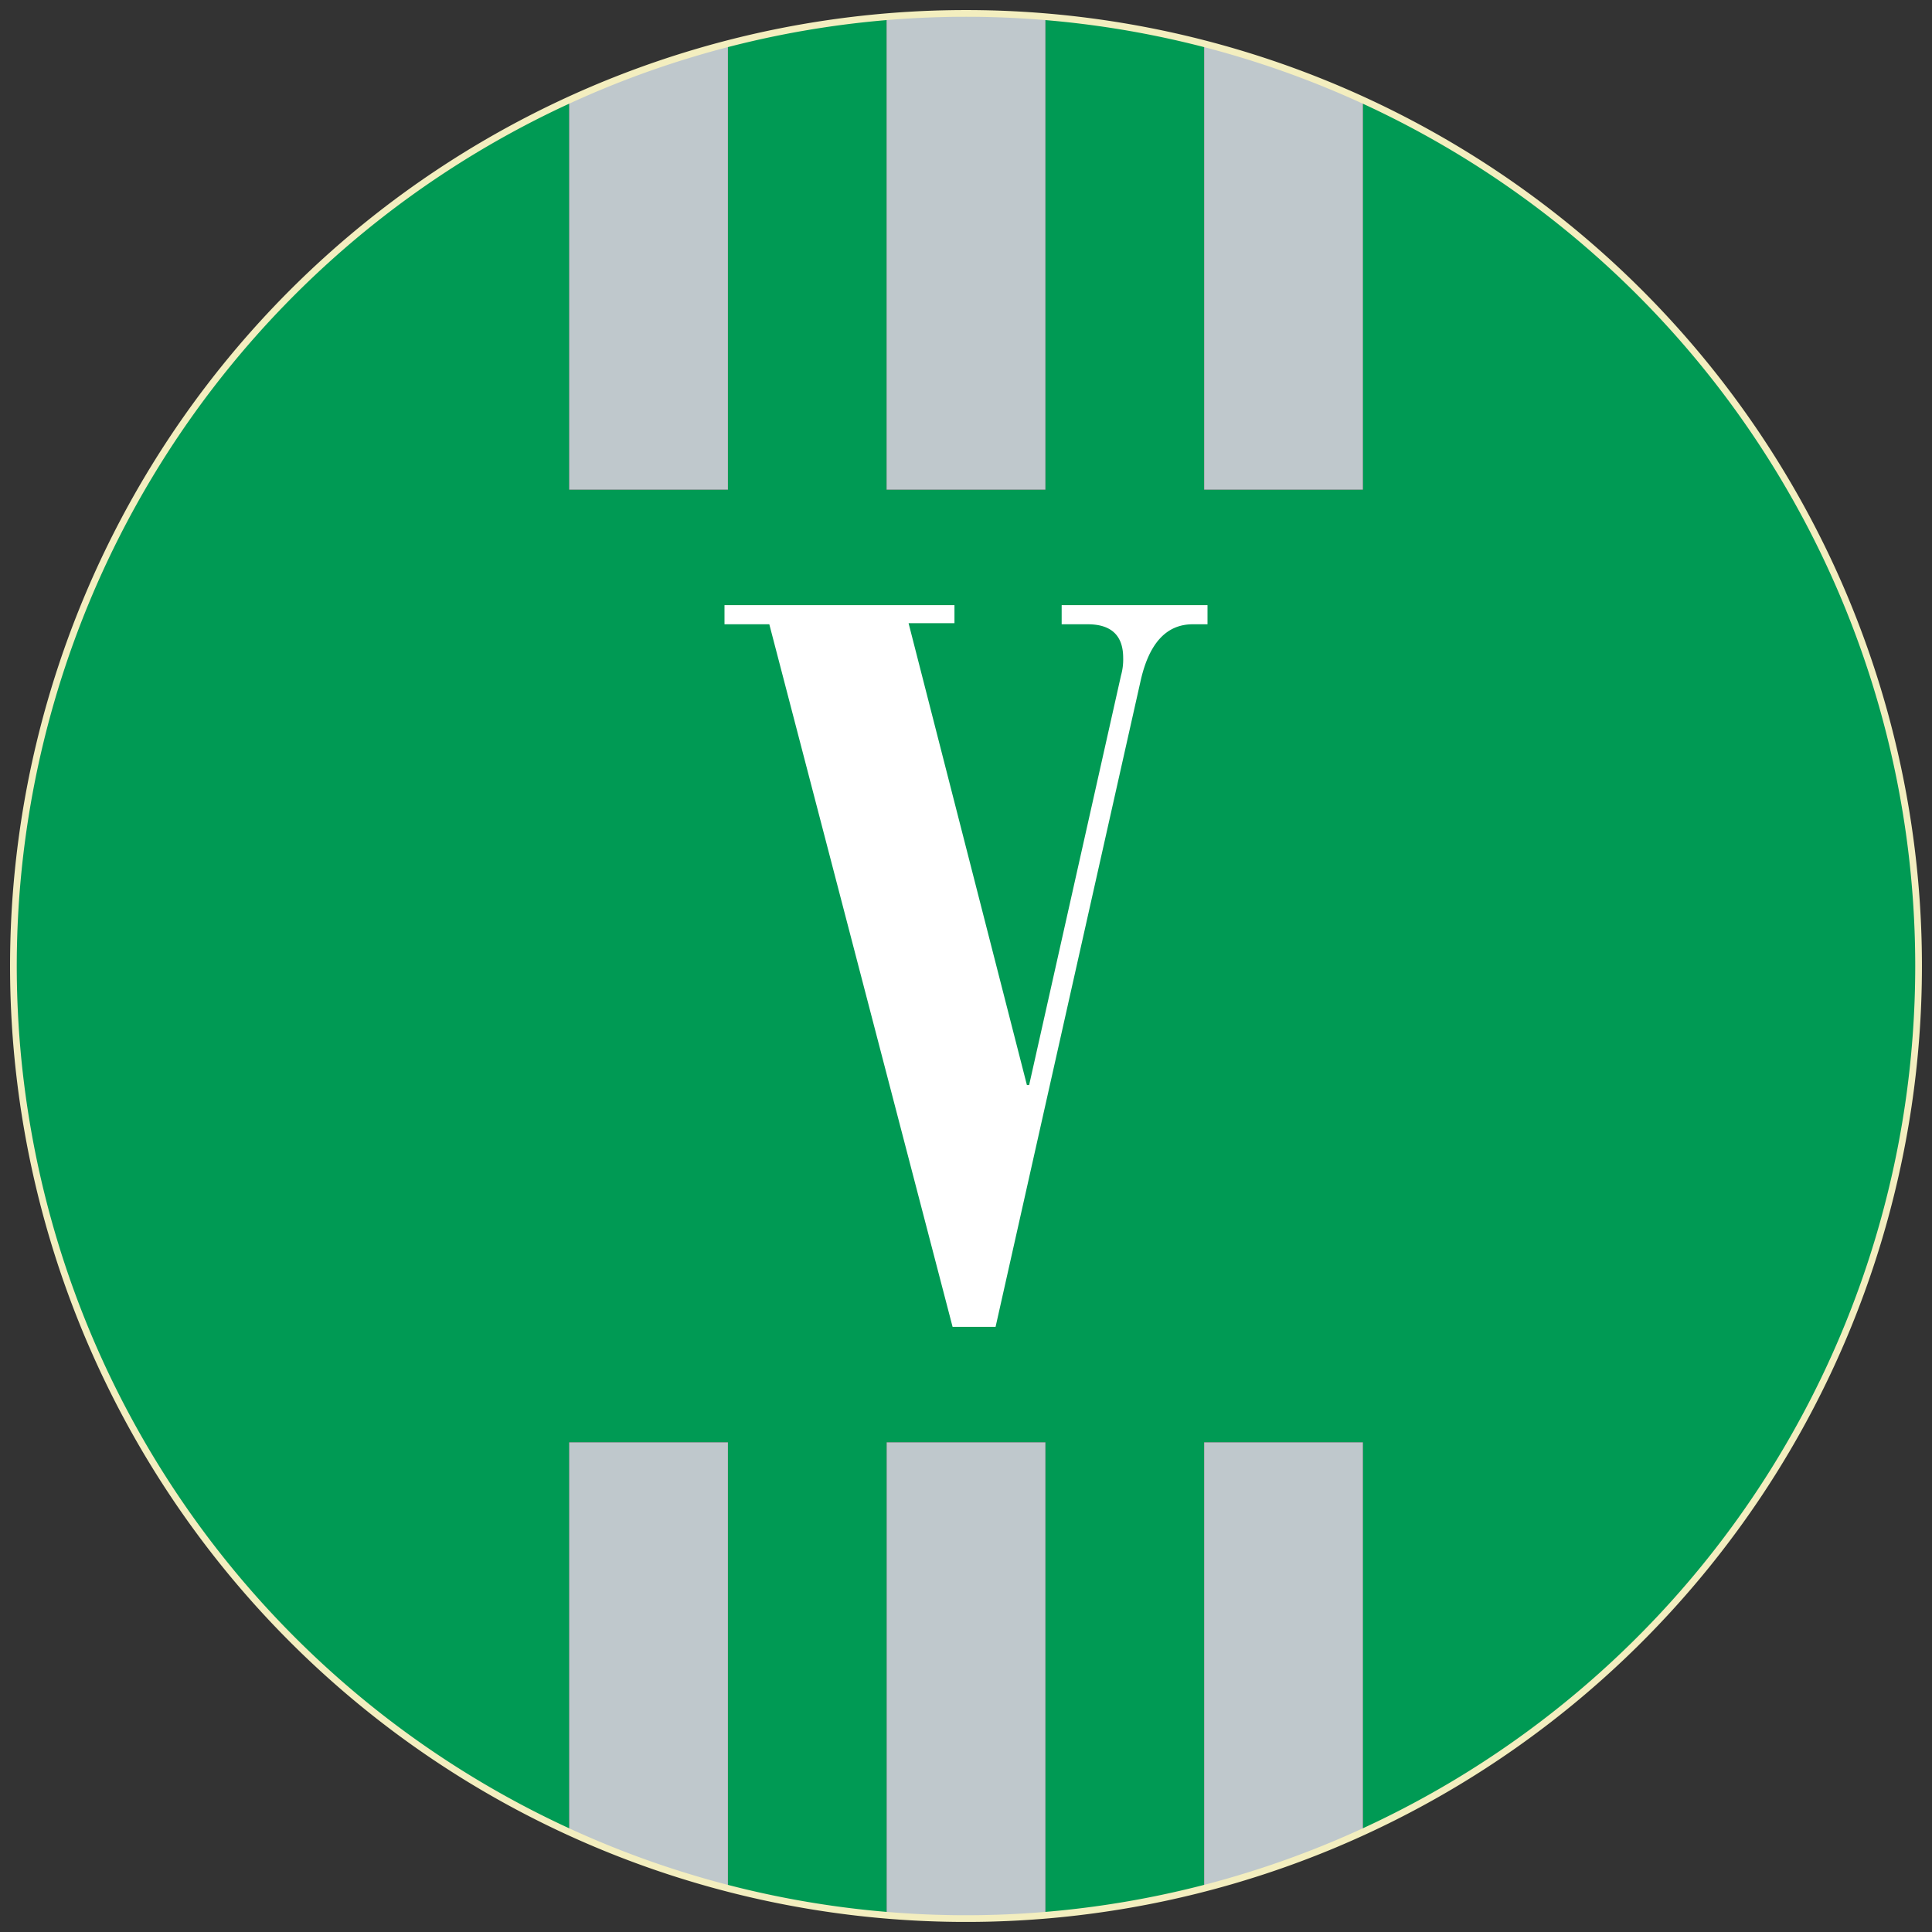 <svg xmlns="http://www.w3.org/2000/svg" data-name="Layer 1" viewBox="0 0 288 288">
    <rect x="0" y="0" width="288" height="288" fill="#333333" stroke="none"/>
    <path class="color-green" fill="#009a54" d="M84.84 273v-58h23.67v66.34a140.75 140.75 0 0023.66 4.06V215h23.67v70.4a140.75 140.75 0 0023.66-4.06V215h23.67v58a141.8 141.8 0 000-257.92V73H179.5V6.66a141.77 141.77 0 00-23.66-4.06V73h-23.67V2.6a141.77 141.77 0 00-23.66 4.06V73H84.84V15a141.81 141.81 0 000 257.92z"/>
    <path class="color-main color-natural" fill="#bfc8cc" d="M155.84 73V2.6C151.93 2.28 148 2 144 2s-7.93.28-11.84.6V73zm47.33 0V15a140.49 140.49 0 00-23.67-8.34V73zm-94.66 0V6.66A141.69 141.69 0 0084.84 15v58zm23.66 142v70.4c3.91.32 7.84.6 11.84.6s7.92-.28 11.83-.6V215zm47.33 0v66.34a140.49 140.49 0 0023.67-8.34v-58zm-94.66 0v58a140.8 140.8 0 0023.67 8.38V215z"/>
    <path class="color-stroke-black" fill="none" d="M286 144A142 142 0 11144 2a142 142 0 01142 142z"/>
    <path class="color-white" fill="#fff" d="M142 197.79h6.41L170 101.62q1.88-8.57 7.82-8.56H180v-2.85h-21.74v2.85h3.89c3.52 0 5.28 1.69 5.28 5a8.75 8.75 0 01-.32 2.62l-13.7 61.07h-.33L135.44 92.9h6.84v-2.69H108v2.85h6.68z"/>
    <path fill="none" stroke="#f3eebf" stroke-miterlimit="10" d="M286 144A142 142 0 11144 2a142 142 0 01142 142z"/>
</svg>

